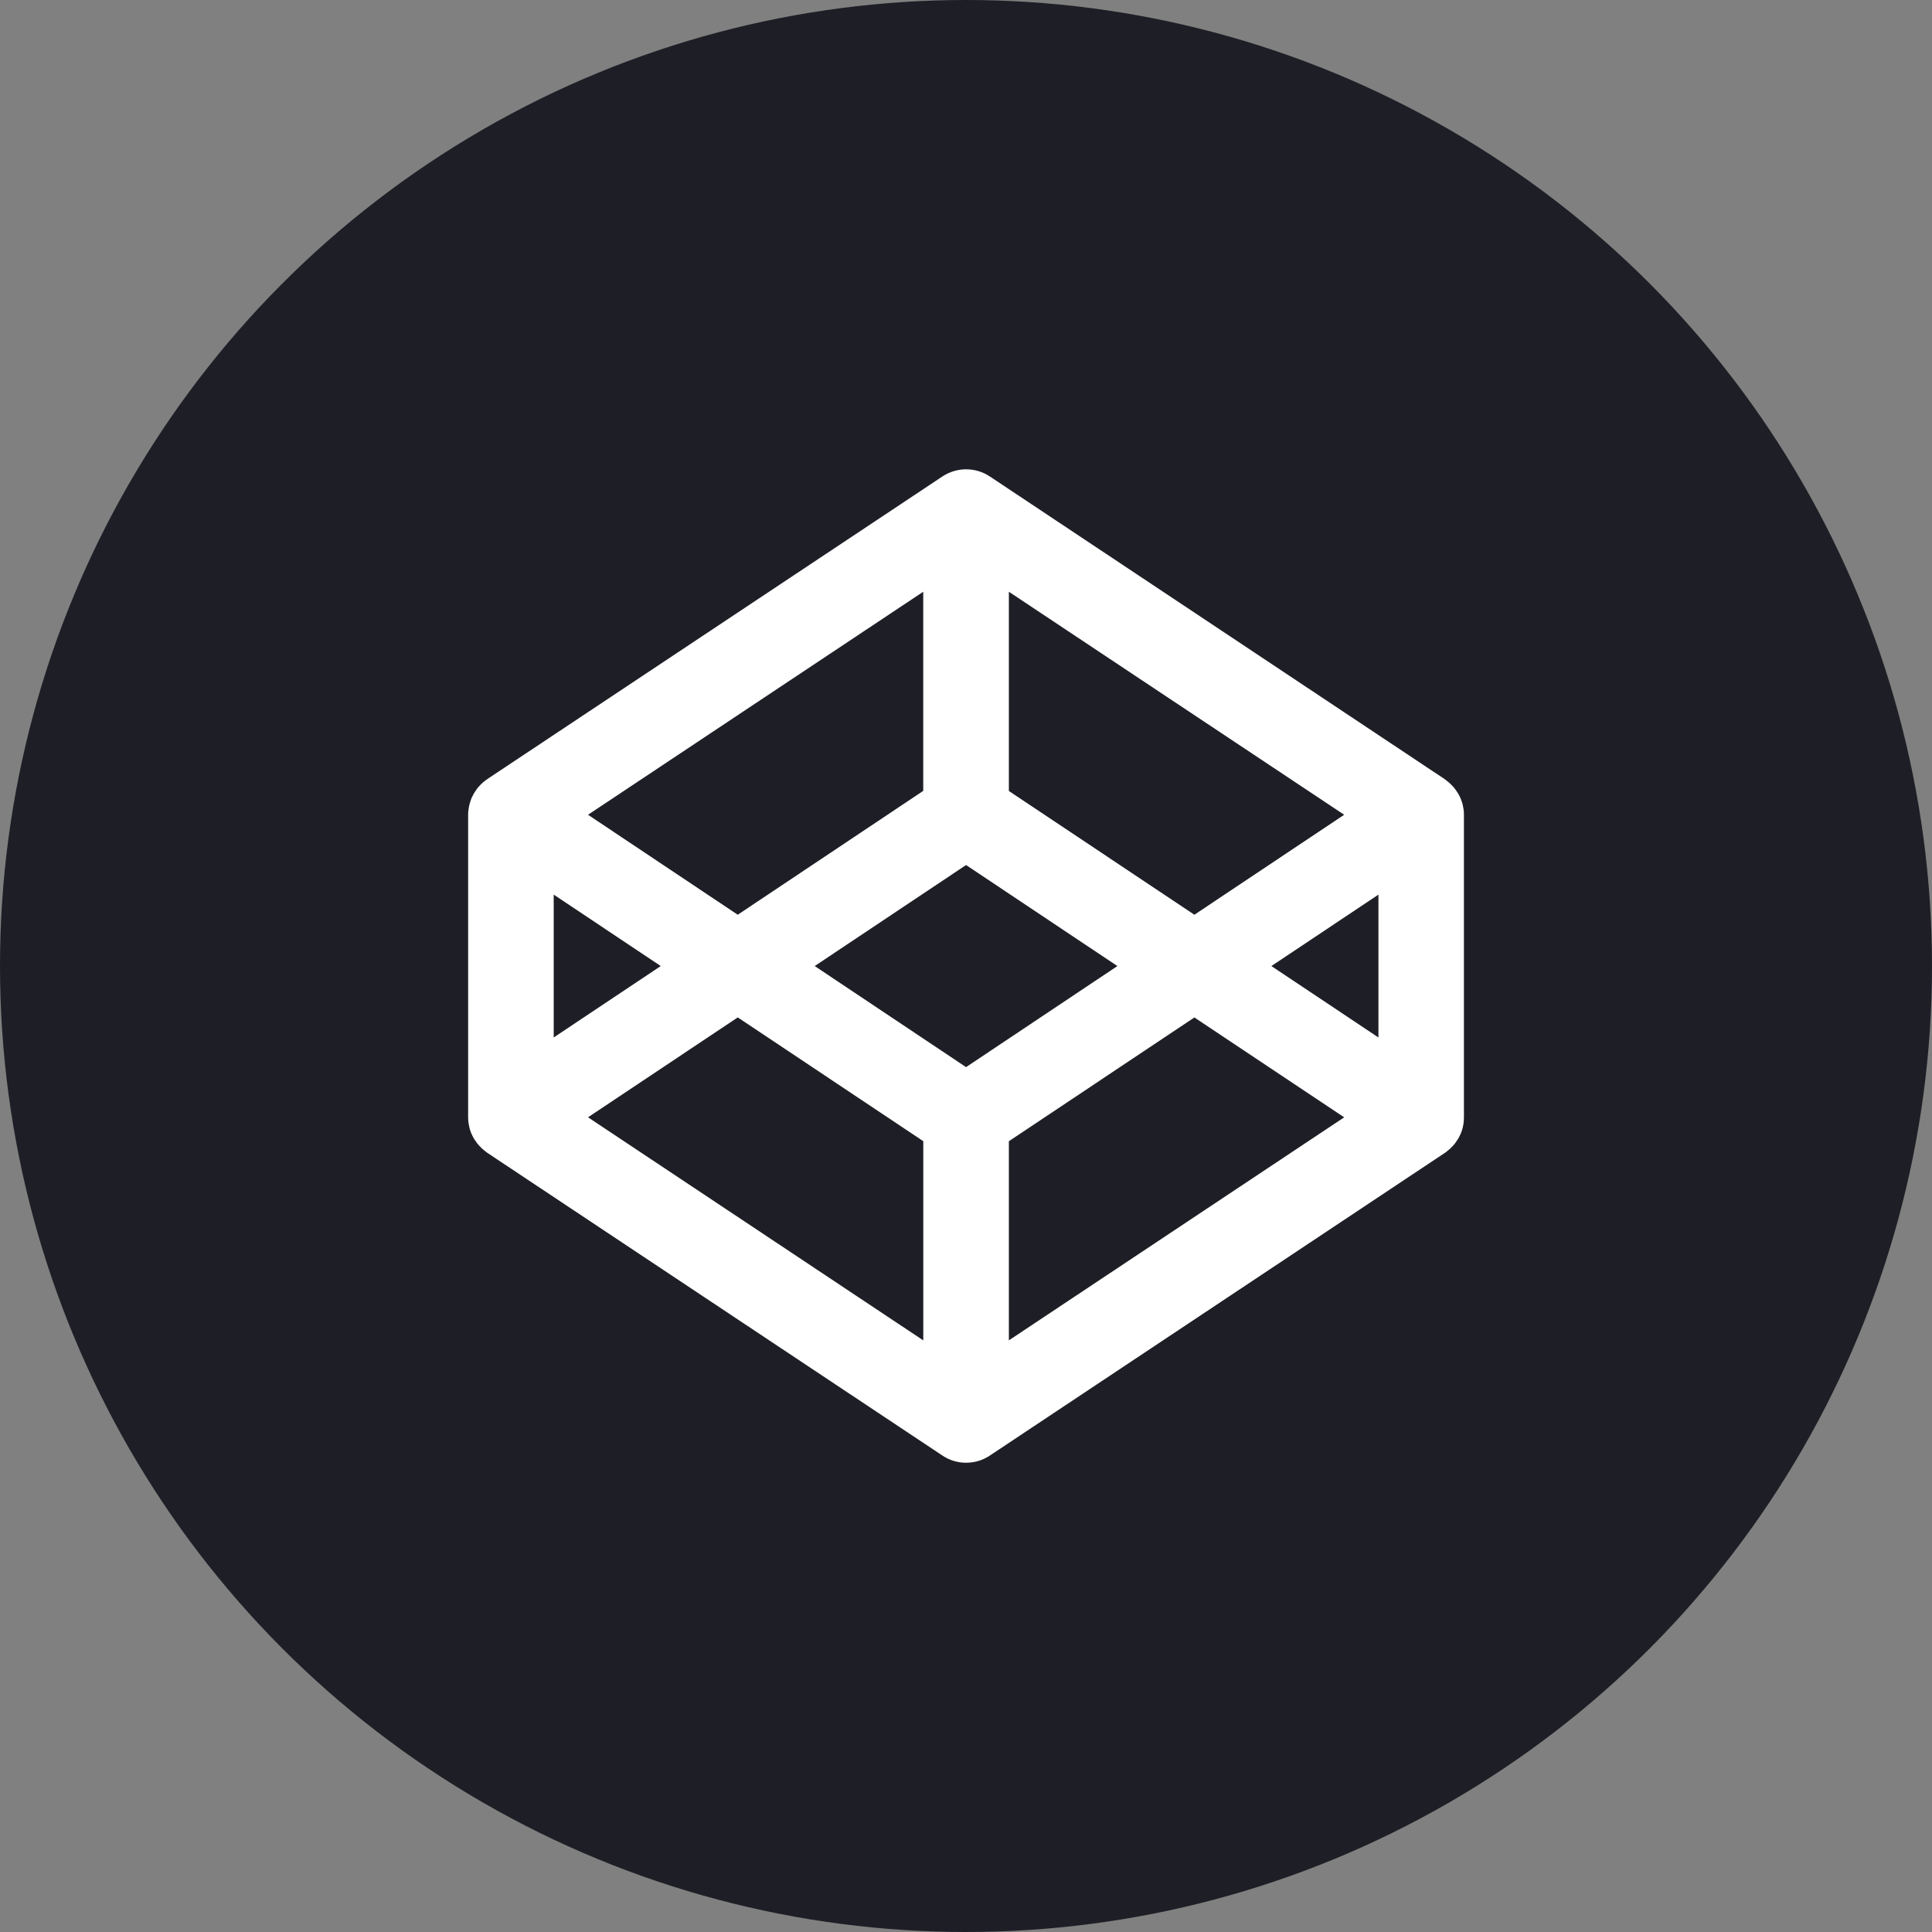 <!-- <a href="https://codepen.io/"> -->
<svg id="circle-svg-codepen-grey"
  width="35" height="35"
  viewBox="0 0 24 24"
  version="1.1"
  xmlns="http://www.w3.org/2000/svg"
  role="link button img"
  preserveAspectRatio="xMidYMid meet">
  <rect x="0" y="0" width="24" height="24" fill="#808080" stroke="none"/>
  <title>Codepen</title>
  <!-- Color Classes -->
  <style type="text/css">
    .color-codepen-grey {
      fill: #1e1f26;
    }
    .color-white {
      fill: #ffffff;
    }
  </style>
  <!-- Background -->
  <circle id="bg-codepen-grey"
    class="color-codepen-grey"
    cx="12" cy="12" r="12" />
  <!-- Logo -->
  <path id="logo-codepen-grey"
    class="color-white"
    transform="scale(0.617,0.617) translate(7.45,7.45)"
    d="M22.016,8.84c-0.002-0.013-0.005-0.025-0.007-0.037c-0.005-0.025-0.008-0.048-0.015-0.072 c-0.003-0.015-0.01-0.028-0.013-0.042c-0.008-0.02-0.015-0.04-0.023-0.062c-0.007-0.015-0.013-0.028-0.02-0.042 c-0.008-0.02-0.018-0.037-0.03-0.057c-0.007-0.013-0.017-0.027-0.025-0.038c-0.012-0.018-0.023-0.035-0.035-0.052 c-0.01-0.013-0.02-0.025-0.03-0.037c-0.015-0.017-0.028-0.032-0.043-0.045c-0.01-0.012-0.022-0.023-0.035-0.035 c-0.015-0.015-0.032-0.028-0.048-0.04c-0.012-0.01-0.025-0.02-0.037-0.03c-0.005-0.003-0.01-0.008-0.015-0.012l-9.161-6.096 c-0.289-0.192-0.666-0.192-0.955,0L2.359,8.237C2.354,8.24,2.349,8.245,2.344,8.249L2.306,8.277 c-0.017,0.013-0.033,0.027-0.048,0.04C2.246,8.331,2.234,8.342,2.222,8.352c-0.015,0.015-0.028,0.03-0.042,0.047 c-0.012,0.013-0.022,0.023-0.03,0.037C2.139,8.453,2.125,8.471,2.115,8.488C2.107,8.501,2.099,8.514,2.09,8.526 C2.079,8.548,2.069,8.565,2.06,8.585C2.054,8.6,2.047,8.613,2.04,8.626C2.032,8.648,2.025,8.67,2.019,8.69 c-0.005,0.013-0.01,0.027-0.013,0.042C1.999,8.755,1.995,8.778,1.99,8.803C1.989,8.817,1.985,8.828,1.984,8.84 C1.978,8.879,1.975,8.915,1.975,8.954v6.093c0,0.037,0.003,0.075,0.008,0.112c0.002,0.012,0.005,0.025,0.007,0.038 c0.005,0.023,0.008,0.047,0.015,0.072c0.003,0.015,0.008,0.028,0.013,0.04c0.007,0.022,0.013,0.042,0.022,0.063 c0.007,0.015,0.013,0.028,0.02,0.04c0.008,0.02,0.018,0.038,0.03,0.058c0.007,0.013,0.015,0.027,0.025,0.038 c0.012,0.018,0.023,0.035,0.035,0.052c0.01,0.013,0.02,0.025,0.03,0.037c0.013,0.015,0.028,0.032,0.042,0.045 c0.012,0.012,0.023,0.023,0.035,0.035c0.015,0.013,0.032,0.028,0.048,0.04l0.038,0.03c0.005,0.003,0.01,0.007,0.013,0.01 l9.163,6.095C11.668,21.953,11.833,22,12,22c0.167,0,0.332-0.047,0.478-0.144l9.163-6.095l0.015-0.01 c0.013-0.01,0.027-0.02,0.037-0.03c0.018-0.013,0.035-0.028,0.048-0.04c0.013-0.012,0.025-0.023,0.035-0.035 c0.017-0.015,0.03-0.032,0.043-0.045c0.01-0.013,0.02-0.025,0.03-0.037c0.013-0.018,0.025-0.035,0.035-0.052 c0.008-0.013,0.018-0.027,0.025-0.038c0.012-0.02,0.022-0.038,0.03-0.058c0.007-0.013,0.013-0.027,0.02-0.04 c0.008-0.022,0.015-0.042,0.023-0.063c0.003-0.013,0.01-0.027,0.013-0.04c0.007-0.025,0.01-0.048,0.015-0.072 c0.002-0.013,0.005-0.027,0.007-0.037c0.003-0.042,0.007-0.079,0.007-0.117V8.954C22.025,8.915,22.022,8.879,22.016,8.84z M12.862,4.464l6.751,4.49l-3.016,2.013l-3.735-2.492V4.464z M11.138,4.464v4.009l-3.735,2.494L4.389,8.954L11.138,4.464z M3.699,10.562L5.853,12l-2.155,1.438V10.562z M11.138,19.536l-6.749-4.491l3.015-2.011l3.735,2.492V19.536z M12,14.035L8.953,12 L12,9.966L15.047,12L12,14.035z M12.862,19.536v-4.009l3.735-2.492l3.016,2.011L12.862,19.536z M20.303,13.438L18.147,12 l2.156-1.438L20.303,13.438z" />
</svg>